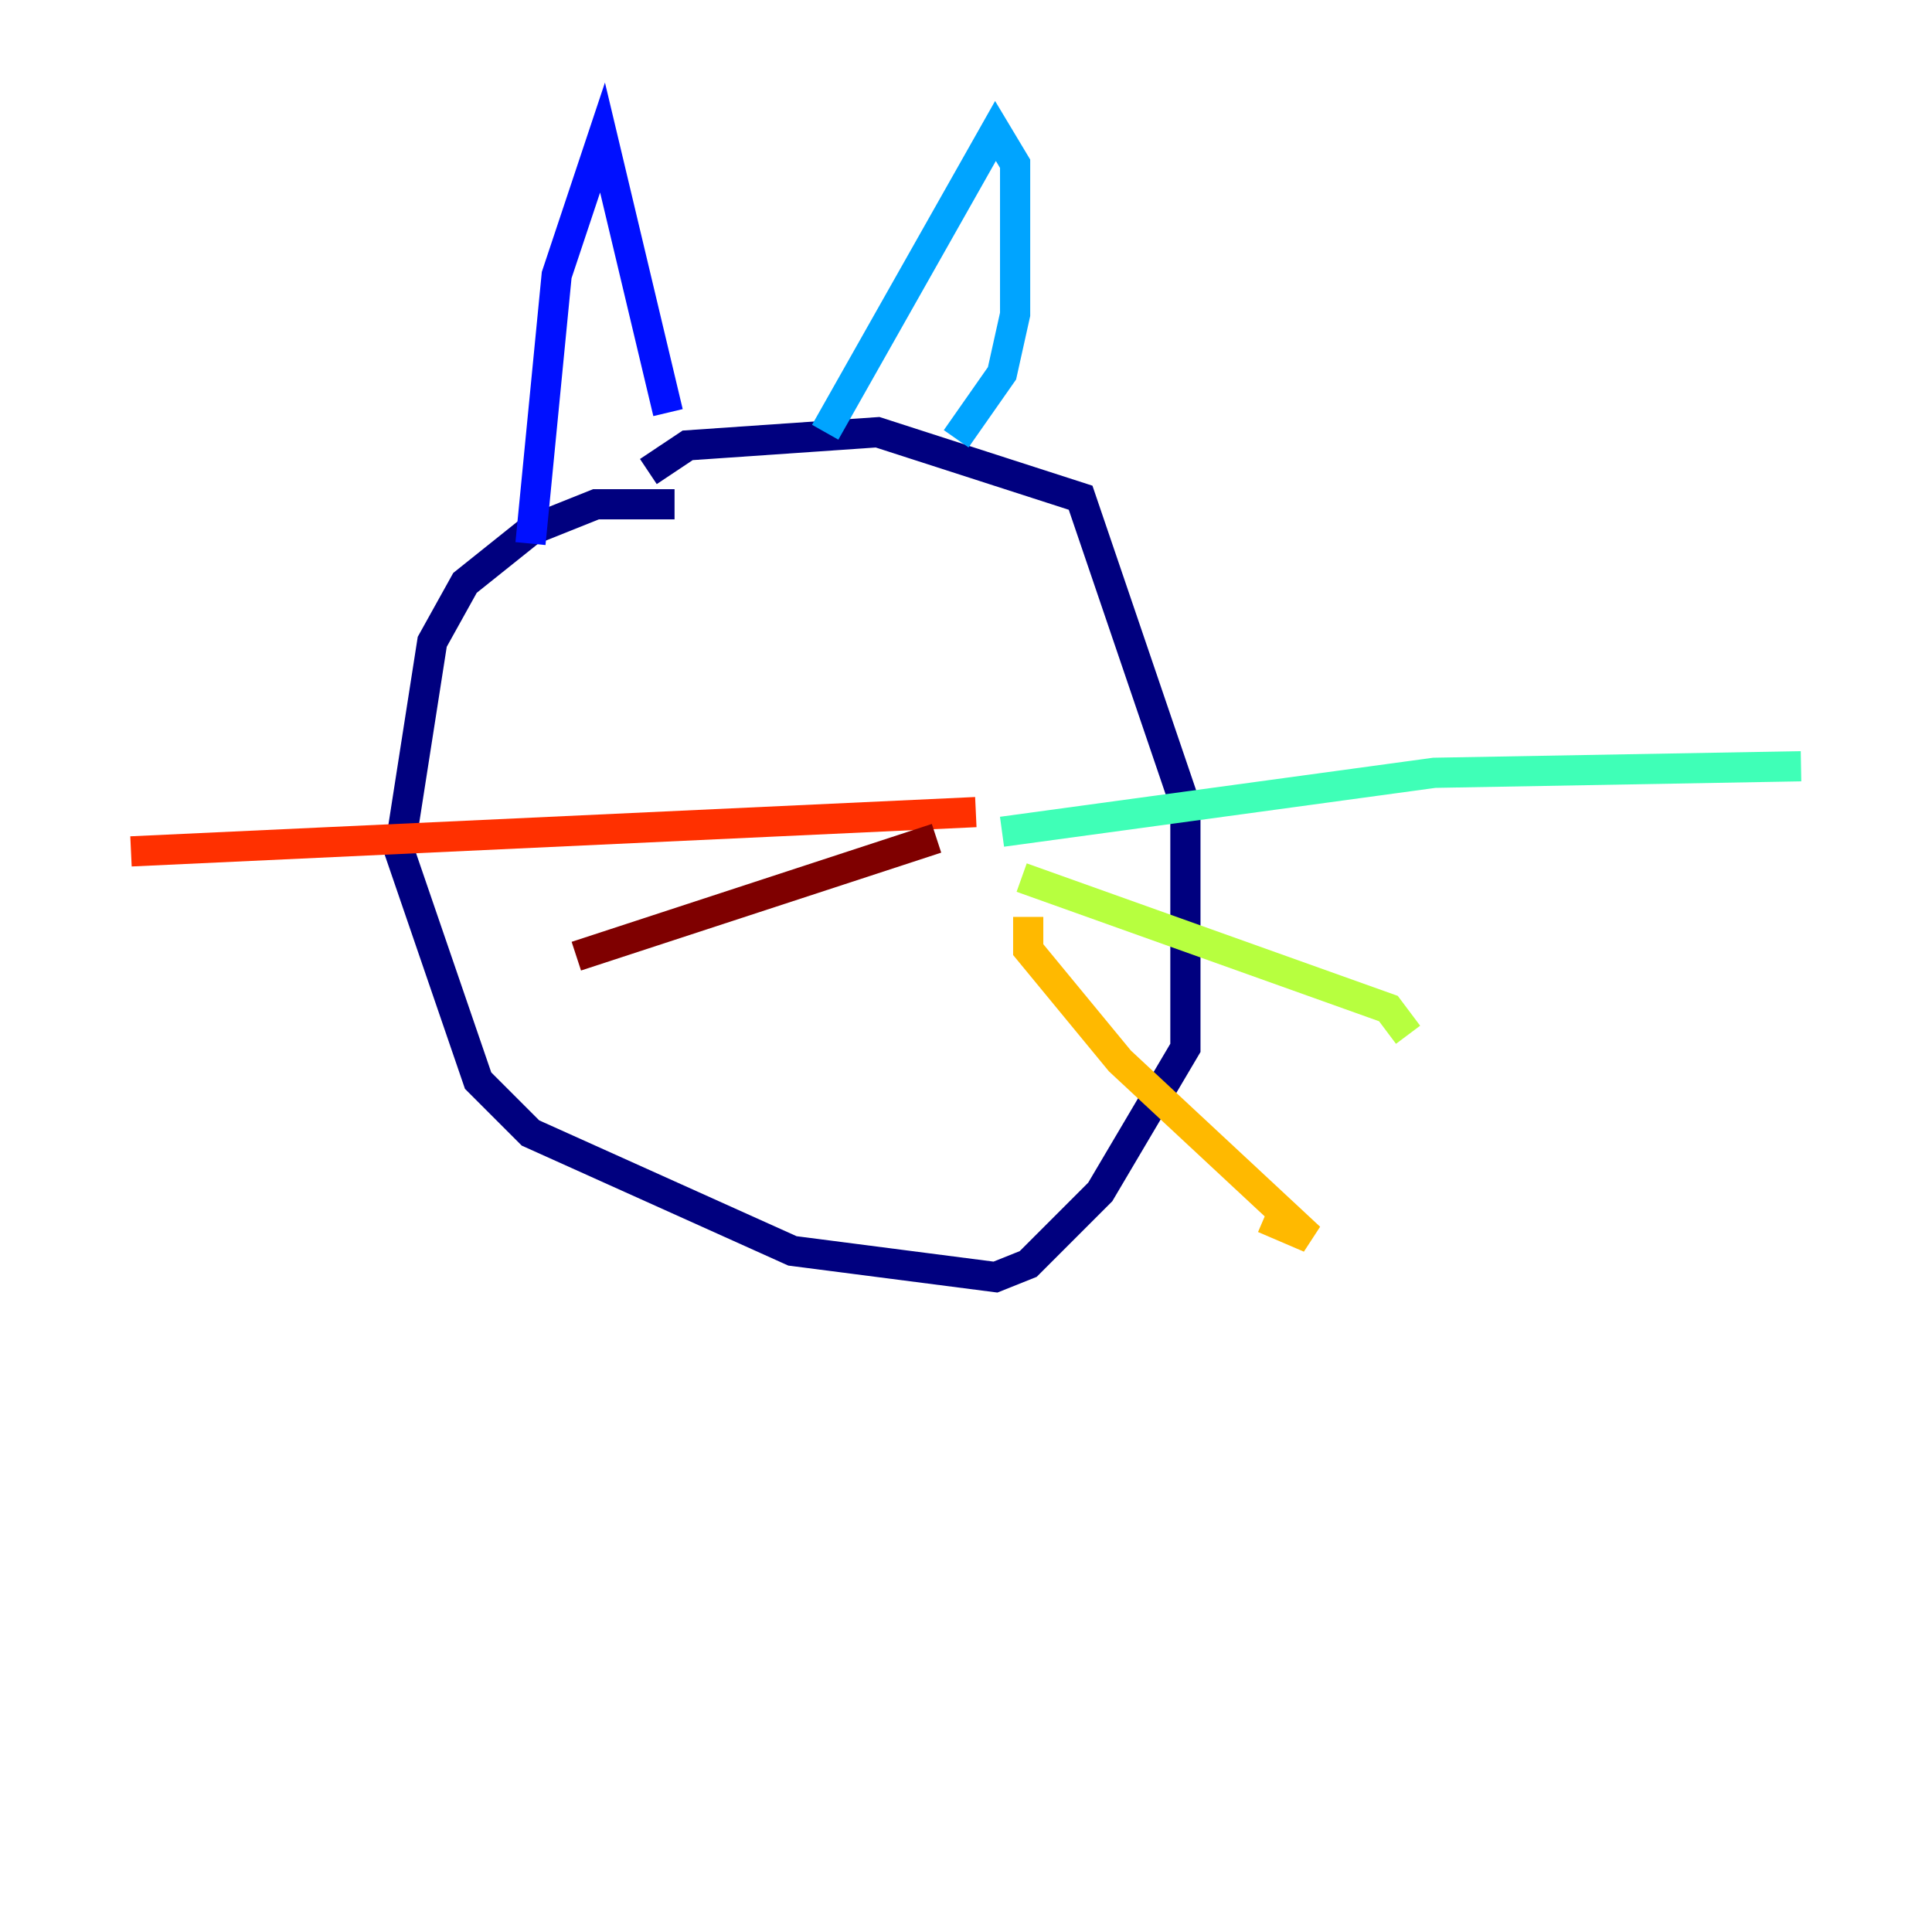 <?xml version="1.0" encoding="utf-8" ?>
<svg baseProfile="tiny" height="128" version="1.2" viewBox="0,0,128,128" width="128" xmlns="http://www.w3.org/2000/svg" xmlns:ev="http://www.w3.org/2001/xml-events" xmlns:xlink="http://www.w3.org/1999/xlink"><defs /><polyline fill="none" points="44.691,33.41 39.485,33.41 35.146,35.146 30.807,38.617 28.637,42.522 26.468,56.407 31.675,71.593 35.146,75.064 52.502,82.875 65.953,84.61 68.122,83.742 72.895,78.969 78.536,69.424 78.536,53.37 71.593,32.976 58.142,28.637 45.559,29.505 42.956,31.241" stroke="#00007f" stroke-width="2" /><polyline fill="none" points="35.146,36.014 36.881,18.224 39.919,9.112 44.258,27.336" stroke="#0010ff" stroke-width="2" /><polyline fill="none" points="54.671,28.637 65.953,8.678 67.254,10.848 67.254,20.827 66.386,24.732 63.349,29.071" stroke="#00a4ff" stroke-width="2" /><polyline fill="none" points="66.386,55.105 95.024,51.2 119.322,50.766" stroke="#3fffb7" stroke-width="2" /><polyline fill="none" points="67.688,58.142 91.986,66.82 93.288,68.556" stroke="#b7ff3f" stroke-width="2" /><polyline fill="none" points="68.122,60.746 68.122,62.915 74.197,70.291 86.78,82.007 83.742,80.705" stroke="#ffb900" stroke-width="2" /><polyline fill="none" points="64.651,53.803 8.678,56.407" stroke="#ff3000" stroke-width="2" /><polyline fill="none" points="62.047,55.539 38.183,63.349" stroke="#7f0000" stroke-width="2" /></svg>